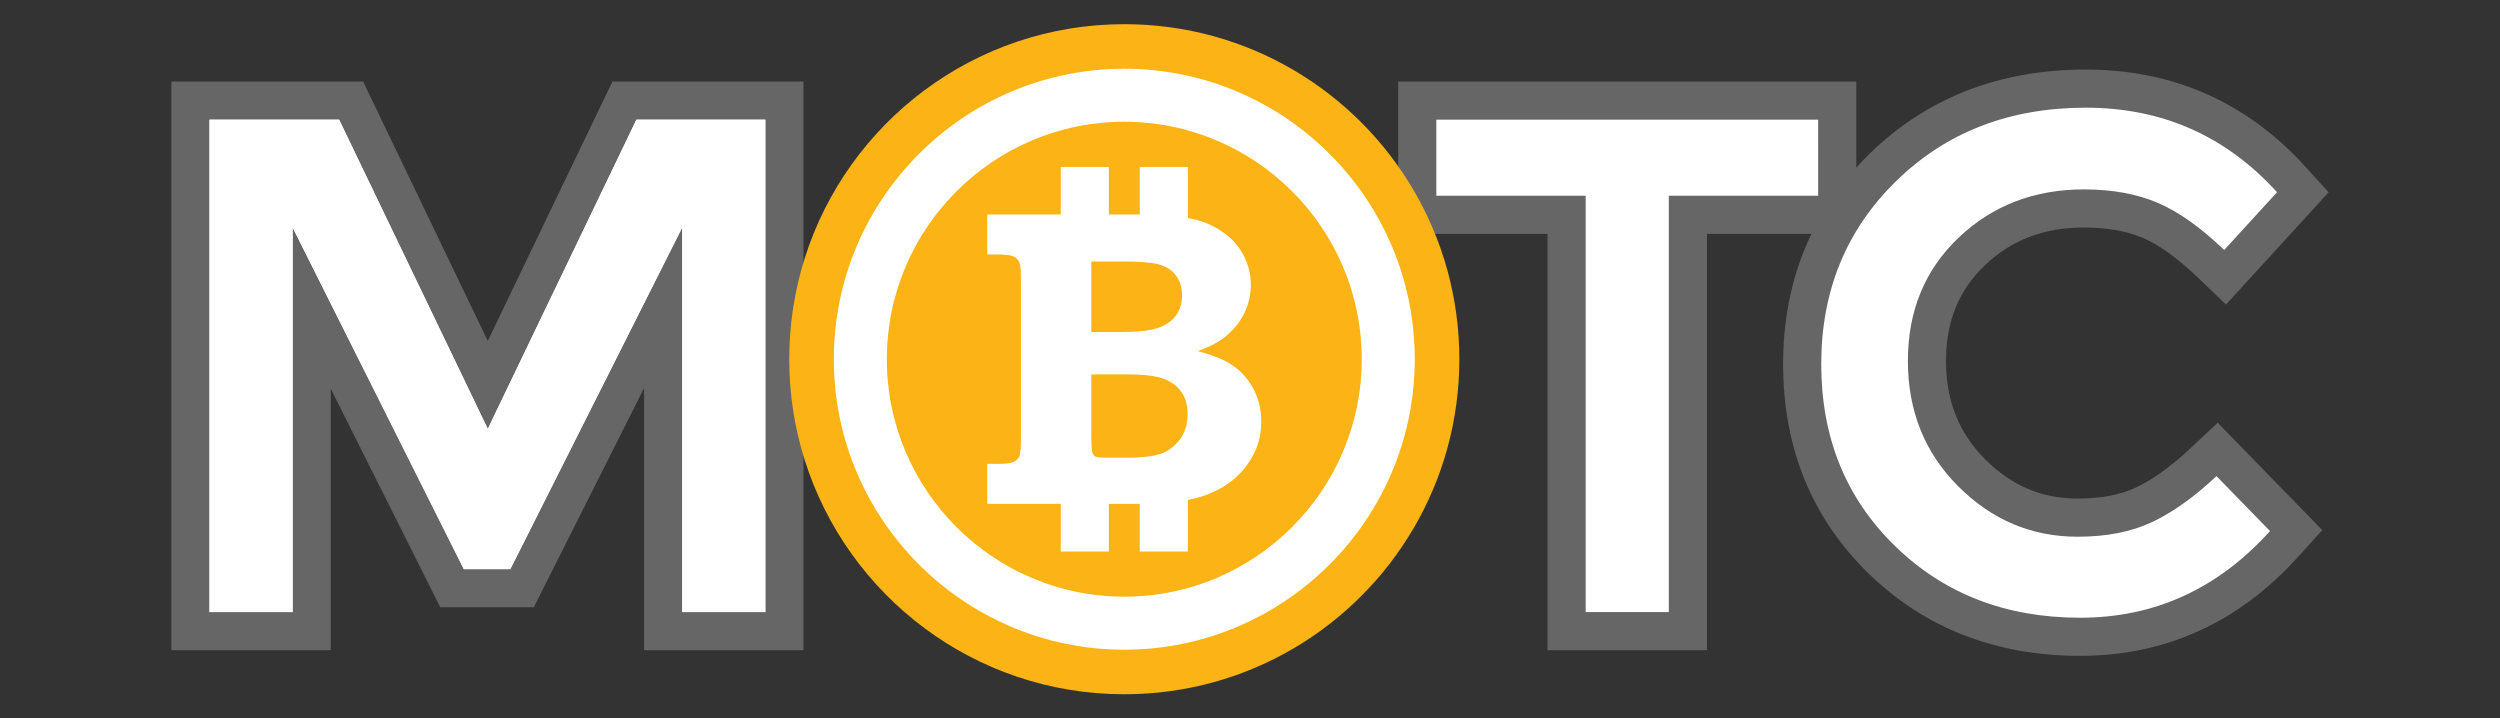 <?xml version="1.0" encoding="utf-8"?>
<!-- Generator: Adobe Illustrator 16.0.0, SVG Export Plug-In . SVG Version: 6.00 Build 0)  -->
<!DOCTYPE svg PUBLIC "-//W3C//DTD SVG 1.1//EN" "http://www.w3.org/Graphics/SVG/1.1/DTD/svg11.dtd">
<svg version="1.1" id="Layer_1" xmlns="http://www.w3.org/2000/svg" xmlns:xlink="http://www.w3.org/1999/xlink" x="0px" y="0px"
	 width="766px" height="220.129px" viewBox="0 0 766 220.129" enable-background="new 0 0 766 220.129" xml:space="preserve">
<rect x="0" y="0" width="766" height="220.129" fill="#333333" stroke="none"/>
<g>
	<g>
		<path fill="#666666" d="M687.491,137.732l-7.994-8.209l-8.365,7.843c-5.974,5.603-11.626,9.663-16.791,12.069
			c-4.754,2.213-10.721,3.331-17.741,3.331c-10.976,0-20.246-3.928-28.323-12.011c-8.083-8.078-12.015-17.945-12.015-30.168
			c0-12.092,3.893-21.681,11.908-29.309c8.184-7.782,18.119-11.565,30.37-11.565c7.009,0,13.056,1.063,17.978,3.162
			c5.068,2.165,10.75,6.252,16.893,12.147l8.636,8.285l8.077-8.831l16.185-17.696l7.182-7.858l-7.159-7.881
			c-17.917-19.728-40.542-29.729-67.249-29.729c-26.434,0-48.715,8.669-66.221,25.772c-1.429,1.395-2.778,2.832-4.095,4.285V36.664
			V24.982h-11.684H440.093h-11.685v11.684v23.312v11.68h11.685h34.077v115.89v11.682h11.681h25.474h11.681v-11.682V71.657h32.024
			c-5.767,11.954-8.686,25.291-8.686,39.906c0,25.608,8.775,47.16,26.084,64.051c17.219,16.812,39.066,25.342,64.931,25.342
			c26.146,0,48.637-10.232,66.845-30.408l7.341-8.132l-7.645-7.848L687.491,137.732z"/>
		<polygon fill="#666666" points="195.002,24.982 187.653,24.982 184.471,31.604 149.455,104.457 114.438,31.604 111.254,24.982 
			103.908,24.982 64.194,24.982 52.511,24.982 52.511,36.666 52.511,187.547 52.511,199.229 64.194,199.229 89.659,199.229 
			101.342,199.229 101.342,187.547 101.342,119.084 131.671,179.614 134.902,186.062 142.114,186.062 156.362,186.062 
			163.562,186.062 166.797,179.63 197.348,118.904 197.348,187.547 197.348,199.229 209.031,199.229 234.501,199.229 
			246.182,199.229 246.182,187.547 246.182,36.666 246.182,24.982 234.501,24.982 		"/>
	</g>
	<path fill="#FFFFFF" d="M600.013,149.018c10.294,10.289,22.484,15.434,36.587,15.434c8.781,0,16.336-1.475,22.669-4.427
		c6.328-2.947,12.95-7.661,19.857-14.139l16.403,16.834c-15.971,17.701-35.366,26.552-58.171,26.552
		c-22.81,0-41.738-7.337-56.774-22.017c-15.036-14.679-22.557-33.241-22.557-55.691c0-22.448,7.661-41.154,22.99-56.12
		c15.322-14.968,34.679-22.45,58.063-22.45c23.383,0,42.919,8.635,58.603,25.901l-16.184,17.7
		c-7.195-6.909-13.995-11.727-20.402-14.46c-6.401-2.734-13.923-4.104-22.558-4.104c-15.256,0-28.059,4.933-38.42,14.785
		c-10.361,9.858-15.542,22.45-15.542,37.773C584.583,125.92,589.725,138.729,600.013,149.018z"/>
	<polygon fill="#FFFFFF" points="234.501,187.547 209.031,187.547 209.031,69.689 156.362,174.383 142.114,174.383 89.659,69.689 
		89.659,187.547 64.194,187.547 64.194,36.666 103.908,36.666 149.455,131.424 195.002,36.666 234.501,36.666 234.501,187.547 	"/>
	<polygon fill="#FFFFFF" points="234.501,36.666 234.501,187.547 209.031,187.547 209.031,69.689 156.362,174.383 142.114,174.383 
		89.659,69.689 89.659,187.547 64.194,187.547 64.194,36.666 103.908,36.666 149.455,131.424 195.002,36.666 	"/>
	<polygon fill="#FFFFFF" points="557.087,59.978 511.324,59.978 511.324,187.547 485.851,187.547 485.851,59.978 440.093,59.978 
		440.093,36.666 557.082,36.666 557.087,59.978 	"/>
	<g>
		<path fill="#FCB315" d="M433.199,58.396c-17.796-30.494-50.854-50.989-88.72-50.989c-45.925,0-84.803,30.162-97.921,71.752
			c-3.07,9.754-4.736,20.138-4.736,30.904c0,10.77,1.663,21.149,4.736,30.901c13.118,41.589,51.996,71.757,97.921,71.757
			c37.866,0,70.928-20.5,88.72-50.987c8.862-15.183,13.942-32.827,13.942-51.671C447.142,91.226,442.062,73.573,433.199,58.396z"/>
		<g>
			<path fill="#FFFFFF" d="M344.473,21.06c-49.074,0-88.995,39.922-88.995,88.993c0,49.082,39.921,89.014,88.995,89.014
				c49.083,0,89.011-39.932,89.011-89.014C433.484,60.981,393.557,21.06,344.473,21.06z M344.473,182.824
				c-40.115,0-72.75-32.639-72.75-72.771c0-40.113,32.634-72.748,72.75-72.748c40.125,0,72.767,32.635,72.767,72.748
				C417.24,150.186,384.598,182.824,344.473,182.824z"/>
			<path fill="#FFFFFF" d="M376.303,111.104c-2.16-1.298-5.288-2.46-9.371-3.526c3.828-1.3,6.872-2.953,9.169-4.978
				c2.312-2.023,4.089-4.338,5.312-6.97c1.229-2.633,1.843-5.406,1.843-8.328c0-4.025-1.15-7.726-3.462-11.135
				c-2.329-3.353-5.681-5.901-9.996-7.727c-1.673-0.72-3.658-1.243-5.83-1.632V51.146h-14.747v14.563h-9.47V51.146h-14.738v14.563
				h-22.511v12.263h3.465c2.271,0,3.832,0.248,4.626,0.636c0.824,0.395,1.389,0.999,1.719,1.738
				c0.323,0.692,0.495,2.386,0.495,5.029v49.463c0,2.586-0.172,4.222-0.495,4.988c-0.33,0.752-0.895,1.3-1.719,1.688
				c-0.825,0.392-2.355,0.61-4.626,0.61h-3.465v12.264h22.511v14.594h14.738v-14.594h8.381c0.352,0,0.72,0,1.086,0v14.594h14.749
				v-15.807c2.483-0.491,4.644-1.104,6.497-1.856c5.127-2.095,9.028-5.131,11.799-9.077c2.824-3.949,4.189-8.252,4.189-12.973
				c0-3.932-0.889-7.525-2.716-10.701C381.907,115.352,379.416,112.865,376.303,111.104z M334.373,80.127h9.541
				c5.565,0,9.45,0.32,11.593,1.012c2.202,0.721,3.854,1.88,4.981,3.527c1.139,1.62,1.702,3.646,1.702,5.932
				c0,2.257-0.608,4.25-1.808,5.96c-1.196,1.704-2.987,2.976-5.367,3.842c-2.41,0.872-6.075,1.272-11.101,1.333h-9.535V80.127
				H334.373L334.373,80.127z M361.341,134.854c-1.716,2.162-3.774,3.643-6.219,4.333c-2.408,0.729-5.471,1.044-9.167,1.044h-6.371
				c-2.118,0-3.388-0.086-3.872-0.32c-0.487-0.258-0.836-0.638-1.038-1.242c-0.155-0.433-0.24-2.025-0.302-4.771v-19.177h11.262
				c4.934,0,8.613,0.462,11.02,1.385c2.416,0.928,4.219,2.318,5.426,4.137c1.221,1.824,1.808,4.021,1.808,6.679
				C363.888,129.99,363.047,132.653,361.341,134.854z"/>
		</g>
	</g>
</g>
</svg>
